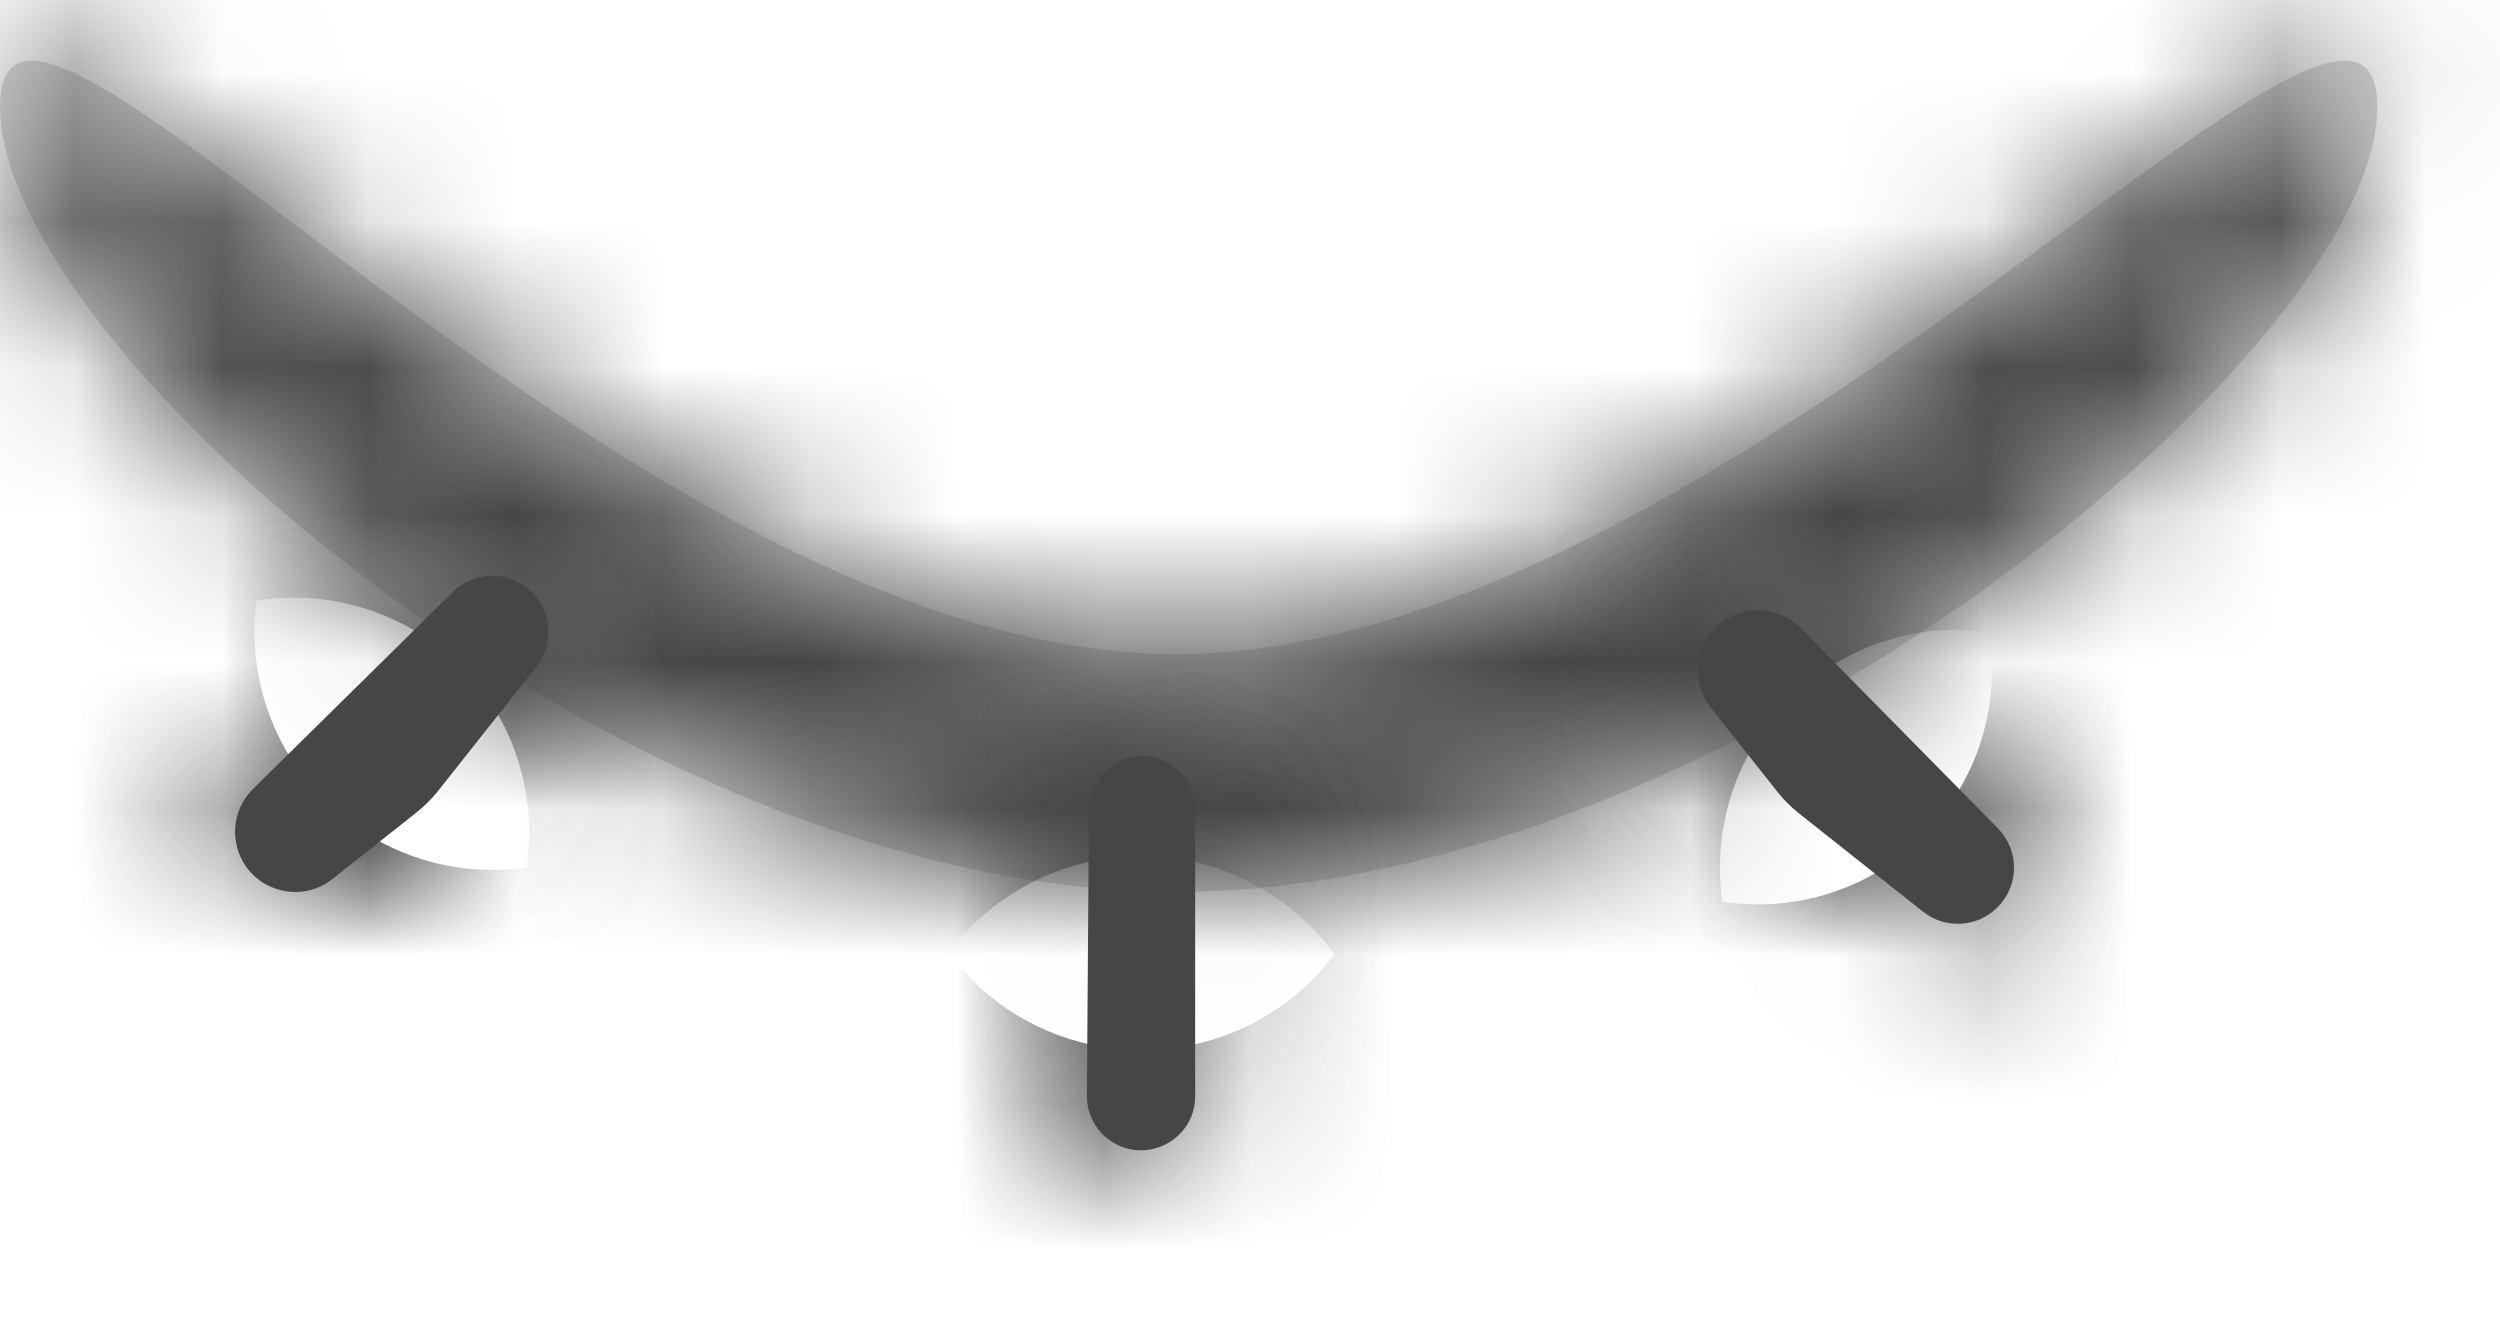 <svg width="17" height="9" viewBox="0 0 17 9" fill="none" xmlns="http://www.w3.org/2000/svg">
<mask id="path-1-inside-1_263457_494" fill="white">
<path d="M16.166 0.726C16.166 2.371 11.74 6.065 7.996 6.065C4.252 6.065 0 2.371 0 0.726C0 -0.92 4.252 4.448 7.996 4.448C11.74 4.448 16.166 -0.92 16.166 0.726Z"/>
</mask>
<path d="M16.166 0.726C16.166 2.371 11.74 6.065 7.996 6.065C4.252 6.065 0 2.371 0 0.726C0 -0.92 4.252 4.448 7.996 4.448C11.74 4.448 16.166 -0.92 16.166 0.726Z" fill="#D9D9D9"/>
<path d="M14.166 0.726C14.166 0.509 14.23 0.432 14.177 0.538C14.133 0.626 14.039 0.778 13.869 0.986C13.528 1.402 12.995 1.902 12.319 2.387C10.921 3.39 9.286 4.065 7.996 4.065V8.065C10.45 8.065 12.9 6.893 14.65 5.637C15.549 4.993 16.357 4.261 16.963 3.522C17.265 3.152 17.547 2.746 17.76 2.317C17.963 1.906 18.166 1.354 18.166 0.726H14.166ZM7.996 4.065C6.715 4.065 5.128 3.396 3.781 2.403C3.13 1.922 2.618 1.426 2.291 1.013C1.888 0.503 2 0.423 2 0.726H-2C-2 1.851 -1.356 2.849 -0.846 3.495C-0.258 4.237 0.527 4.973 1.407 5.622C3.121 6.886 5.533 8.065 7.996 8.065V4.065ZM2 0.726C2 0.784 2 1.149 1.742 1.56C1.408 2.093 0.86 2.363 0.362 2.406C-0.017 2.438 -0.274 2.335 -0.301 2.325C-0.359 2.302 -0.364 2.293 -0.299 2.332C0.041 2.534 0.523 2.924 1.402 3.576C2.187 4.159 3.176 4.858 4.25 5.412C5.308 5.958 6.606 6.448 7.996 6.448V2.448C7.514 2.448 6.877 2.267 6.084 1.858C5.308 1.457 4.531 0.917 3.786 0.364C3.133 -0.12 2.319 -0.764 1.745 -1.106C1.582 -1.203 1.371 -1.318 1.136 -1.408C0.93 -1.488 0.52 -1.623 0.018 -1.579C-0.603 -1.526 -1.246 -1.203 -1.645 -0.567C-1.967 -0.054 -2 0.462 -2 0.726H2ZM7.996 6.448C9.382 6.448 10.689 5.96 11.757 5.419C12.843 4.868 13.85 4.173 14.655 3.592C15.551 2.945 16.058 2.55 16.412 2.347C16.48 2.308 16.48 2.314 16.429 2.333C16.405 2.342 16.163 2.436 15.803 2.406C15.336 2.367 14.788 2.122 14.44 1.589C14.168 1.172 14.166 0.794 14.166 0.726H18.166C18.166 0.452 18.129 -0.077 17.79 -0.597C17.376 -1.232 16.729 -1.531 16.134 -1.58C15.646 -1.621 15.245 -1.494 15.037 -1.417C14.8 -1.329 14.588 -1.218 14.42 -1.121C13.826 -0.78 12.993 -0.142 12.314 0.348C11.545 0.903 10.744 1.447 9.947 1.851C9.132 2.265 8.481 2.448 7.996 2.448V6.448Z" fill="#474646" mask="url(#path-1-inside-1_263457_494)"/>
<mask id="path-3-inside-2_263457_494" fill="white">
<path d="M11.883 4.156C12.015 4.133 12.151 4.176 12.245 4.272L13.585 5.632C13.733 5.781 13.732 6.021 13.583 6.17C13.446 6.307 13.228 6.32 13.076 6.199L12.229 5.528C12.178 5.487 12.132 5.441 12.091 5.39L11.634 4.813C11.442 4.57 11.578 4.21 11.883 4.156Z"/>
</mask>
<path d="M11.883 4.156C12.015 4.133 12.151 4.176 12.245 4.272L13.585 5.632C13.733 5.781 13.732 6.021 13.583 6.17C13.446 6.307 13.228 6.32 13.076 6.199L12.229 5.528C12.178 5.487 12.132 5.441 12.091 5.39L11.634 4.813C11.442 4.57 11.578 4.21 11.883 4.156Z" fill="#474646"/>
<path d="M12.229 5.528L13.471 3.96L12.229 5.528ZM10.821 5.676L12.161 7.036L15.009 4.227L13.67 2.868L10.821 5.676ZM14.318 4.632L13.471 3.96L10.987 7.095L11.834 7.767L14.318 4.632ZM13.658 4.147L13.201 3.57L10.067 6.055L10.524 6.632L13.658 4.147ZM13.471 3.96C13.54 4.015 13.603 4.078 13.658 4.147L10.524 6.632C10.66 6.804 10.815 6.959 10.987 7.095L13.471 3.96ZM11.534 2.187C9.739 2.505 8.934 4.626 10.067 6.055L13.201 3.57C13.949 4.514 13.418 5.916 12.232 6.126L11.534 2.187ZM12.169 4.755C12.75 4.174 13.674 4.121 14.318 4.632L11.834 7.767C12.782 8.518 14.142 8.44 14.997 7.584L12.169 4.755ZM12.161 7.036C11.537 6.402 11.541 5.384 12.169 4.755L14.997 7.584C15.923 6.659 15.928 5.16 15.009 4.227L12.161 7.036ZM13.67 2.868C13.113 2.303 12.315 2.048 11.534 2.187L12.232 6.126C11.716 6.217 11.189 6.049 10.821 5.676L13.67 2.868Z" fill="#474646" mask="url(#path-3-inside-2_263457_494)"/>
<path d="M12.229 5.528L13.471 3.96L12.229 5.528ZM10.821 5.676L12.161 7.036L15.009 4.227L13.67 2.868L10.821 5.676ZM14.318 4.632L13.471 3.96L10.987 7.095L11.834 7.767L14.318 4.632ZM13.658 4.147L13.201 3.57L10.067 6.055L10.524 6.632L13.658 4.147ZM13.471 3.96C13.54 4.015 13.603 4.078 13.658 4.147L10.524 6.632C10.66 6.804 10.815 6.959 10.987 7.095L13.471 3.96ZM11.534 2.187C9.739 2.505 8.934 4.626 10.067 6.055L13.201 3.57C13.949 4.514 13.418 5.916 12.232 6.126L11.534 2.187ZM12.169 4.755C12.75 4.174 13.674 4.121 14.318 4.632L11.834 7.767C12.782 8.518 14.142 8.44 14.997 7.584L12.169 4.755ZM12.161 7.036C11.537 6.402 11.541 5.384 12.169 4.755L14.997 7.584C15.923 6.659 15.928 5.16 15.009 4.227L12.161 7.036ZM13.67 2.868C13.113 2.303 12.315 2.048 11.534 2.187L12.232 6.126C11.716 6.217 11.189 6.049 10.821 5.676L13.67 2.868Z" fill="#474646" mask="url(#path-3-inside-2_263457_494)"/>
<mask id="path-5-inside-3_263457_494" fill="white">
<path d="M7.548 7.755C7.449 7.686 7.39 7.572 7.391 7.451L7.405 5.5C7.407 5.301 7.568 5.141 7.766 5.141C7.966 5.141 8.127 5.303 8.127 5.502V6.527V7.454C8.127 7.751 7.792 7.926 7.548 7.755Z"/>
</mask>
<path d="M7.548 7.755C7.449 7.686 7.39 7.572 7.391 7.451L7.405 5.5C7.407 5.301 7.568 5.141 7.766 5.141C7.966 5.141 8.127 5.303 8.127 5.502V6.527V7.454C8.127 7.751 7.792 7.926 7.548 7.755Z" fill="#474646"/>
<path d="M7.405 5.5L9.405 5.514L7.405 5.5ZM7.391 7.451L9.391 7.465L7.391 7.451ZM9.391 7.465L9.405 5.514L5.405 5.485L5.391 7.436L9.391 7.465ZM6.127 5.502V6.527H10.127V5.502H6.127ZM6.127 6.527V7.454H10.127V6.527H6.127ZM6.402 9.394C7.972 10.492 10.127 9.369 10.127 7.454H6.127C6.127 6.134 7.613 5.36 8.694 6.116L6.402 9.394ZM7.766 7.141C6.861 7.141 6.127 6.408 6.127 5.502H10.127C10.127 4.198 9.07 3.141 7.766 3.141V7.141ZM9.405 5.514C9.399 6.415 8.667 7.141 7.766 7.141V3.141C6.469 3.141 5.415 4.188 5.405 5.485L9.405 5.514ZM5.391 7.436C5.385 8.216 5.764 8.948 6.402 9.394L8.694 6.116C9.134 6.424 9.395 6.928 9.391 7.465L5.391 7.436Z" fill="#474646" mask="url(#path-5-inside-3_263457_494)"/>
<path d="M7.405 5.5L9.405 5.514L7.405 5.5ZM7.391 7.451L9.391 7.465L7.391 7.451ZM9.391 7.465L9.405 5.514L5.405 5.485L5.391 7.436L9.391 7.465ZM6.127 5.502V6.527H10.127V5.502H6.127ZM6.127 6.527V7.454H10.127V6.527H6.127ZM6.402 9.394C7.972 10.492 10.127 9.369 10.127 7.454H6.127C6.127 6.134 7.613 5.36 8.694 6.116L6.402 9.394ZM7.766 7.141C6.861 7.141 6.127 6.408 6.127 5.502H10.127C10.127 4.198 9.07 3.141 7.766 3.141V7.141ZM9.405 5.514C9.399 6.415 8.667 7.141 7.766 7.141V3.141C6.469 3.141 5.415 4.188 5.405 5.485L9.405 5.514ZM5.391 7.436C5.385 8.216 5.764 8.948 6.402 9.394L8.694 6.116C9.134 6.424 9.395 6.928 9.391 7.465L5.391 7.436Z" fill="#474646" mask="url(#path-5-inside-3_263457_494)"/>
<mask id="path-7-inside-4_263457_494" fill="white">
<path d="M1.605 5.728C1.581 5.595 1.625 5.46 1.72 5.365L3.08 4.025C3.229 3.878 3.47 3.879 3.618 4.027C3.755 4.164 3.768 4.382 3.647 4.534L2.976 5.382C2.935 5.433 2.889 5.479 2.838 5.52L2.261 5.977C2.019 6.169 1.659 6.033 1.605 5.728Z"/>
</mask>
<path d="M1.605 5.728C1.581 5.595 1.625 5.46 1.72 5.365L3.08 4.025C3.229 3.878 3.47 3.879 3.618 4.027C3.755 4.164 3.768 4.382 3.647 4.534L2.976 5.382C2.935 5.433 2.889 5.479 2.838 5.52L2.261 5.977C2.019 6.169 1.659 6.033 1.605 5.728Z" fill="#474646"/>
<path d="M2.976 5.382L1.409 4.139L2.976 5.382ZM3.124 6.79L4.483 5.45L1.676 2.6L0.317 3.941L3.124 6.79ZM2.08 3.292L1.409 4.139L4.543 6.624L5.214 5.777L2.08 3.292ZM1.596 3.952L1.019 4.409L3.503 7.544L4.08 7.087L1.596 3.952ZM1.409 4.139C1.464 4.07 1.526 4.007 1.596 3.952L4.08 7.087C4.252 6.951 4.407 6.796 4.543 6.624L1.409 4.139ZM-0.364 6.077C-0.046 7.873 2.074 8.677 3.503 7.544L1.019 4.409C1.963 3.661 3.364 4.193 3.574 5.379L-0.364 6.077ZM2.204 5.441C1.623 4.86 1.57 3.936 2.08 3.292L5.214 5.777C5.966 4.829 5.887 3.468 5.032 2.613L2.204 5.441ZM4.483 5.45C3.85 6.074 2.832 6.07 2.204 5.441L5.032 2.613C4.107 1.687 2.608 1.682 1.676 2.6L4.483 5.45ZM0.317 3.941C-0.248 4.497 -0.503 5.296 -0.364 6.077L3.574 5.379C3.665 5.895 3.497 6.422 3.124 6.79L0.317 3.941Z" fill="#474646" mask="url(#path-7-inside-4_263457_494)"/>
<path d="M2.976 5.382L1.409 4.139L2.976 5.382ZM3.124 6.79L4.483 5.45L1.676 2.6L0.317 3.941L3.124 6.79ZM2.08 3.292L1.409 4.139L4.543 6.624L5.214 5.777L2.08 3.292ZM1.596 3.952L1.019 4.409L3.503 7.544L4.08 7.087L1.596 3.952ZM1.409 4.139C1.464 4.07 1.526 4.007 1.596 3.952L4.08 7.087C4.252 6.951 4.407 6.796 4.543 6.624L1.409 4.139ZM-0.364 6.077C-0.046 7.873 2.074 8.677 3.503 7.544L1.019 4.409C1.963 3.661 3.364 4.193 3.574 5.379L-0.364 6.077ZM2.204 5.441C1.623 4.86 1.57 3.936 2.08 3.292L5.214 5.777C5.966 4.829 5.887 3.468 5.032 2.613L2.204 5.441ZM4.483 5.45C3.85 6.074 2.832 6.07 2.204 5.441L5.032 2.613C4.107 1.687 2.608 1.682 1.676 2.6L4.483 5.45ZM0.317 3.941C-0.248 4.497 -0.503 5.296 -0.364 6.077L3.574 5.379C3.665 5.895 3.497 6.422 3.124 6.79L0.317 3.941Z" fill="#474646" mask="url(#path-7-inside-4_263457_494)"/>
</svg>
